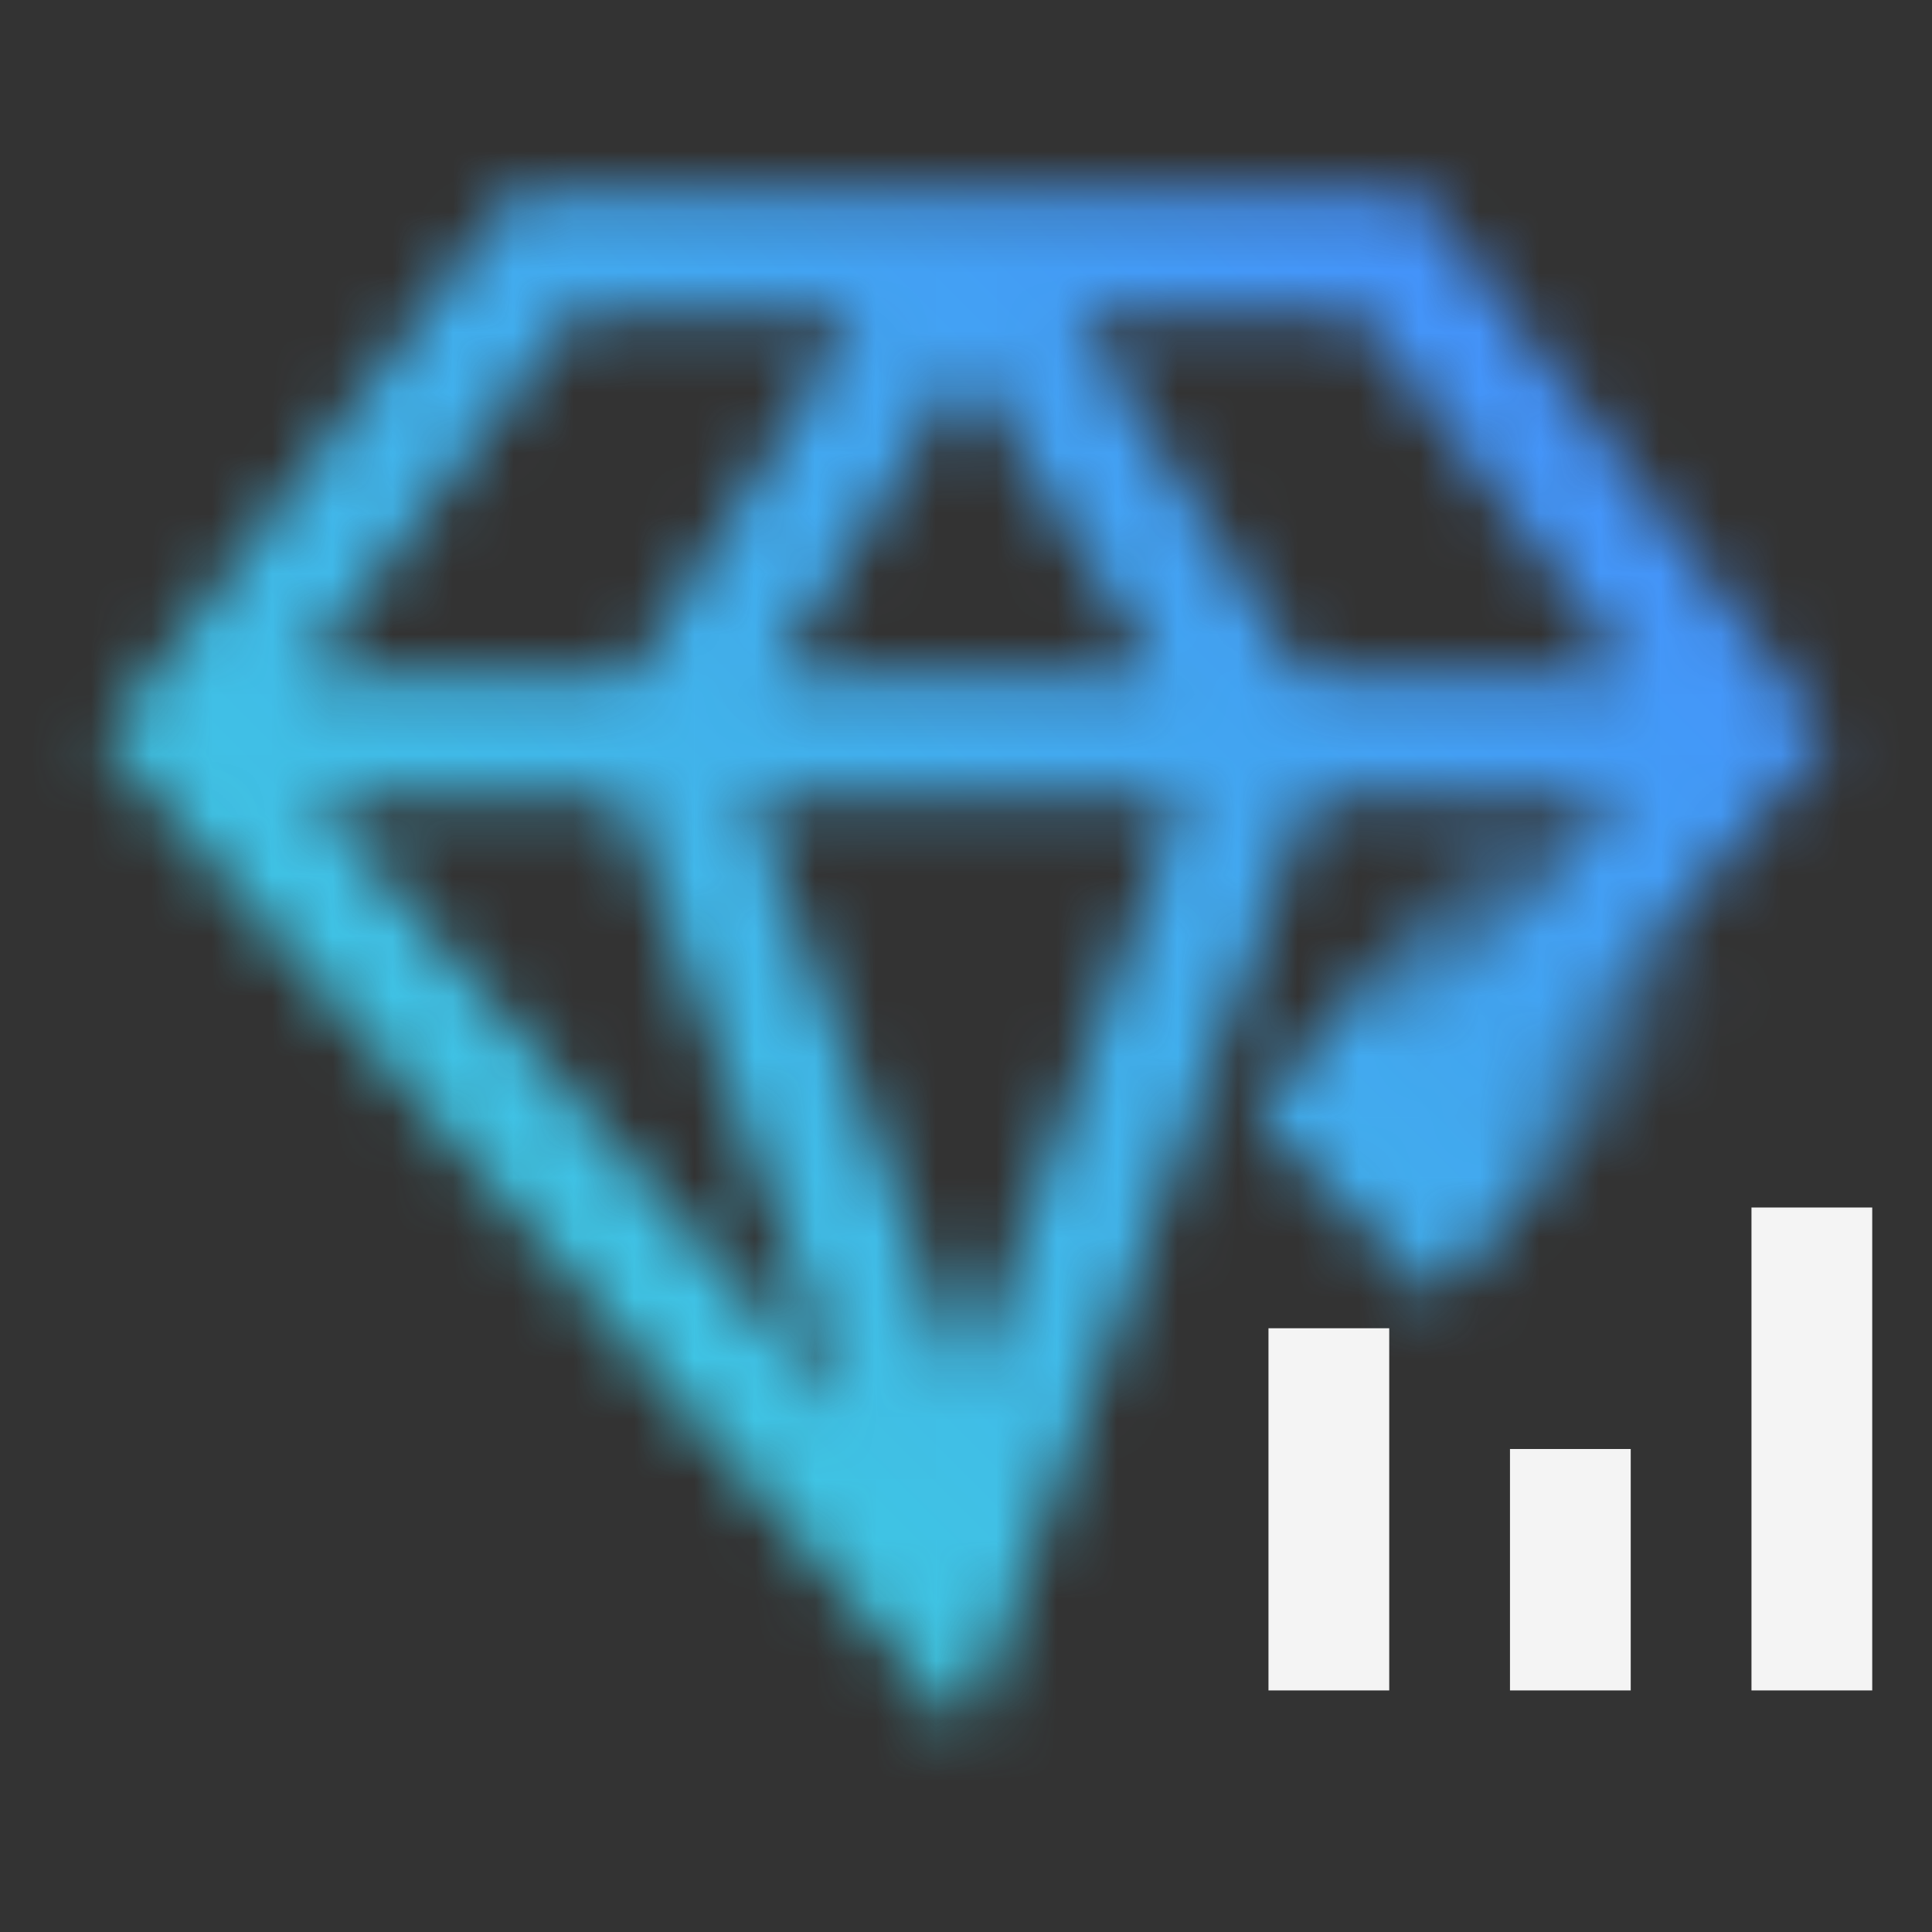 <svg xmlns="http://www.w3.org/2000/svg" xmlns:xlink="http://www.w3.org/1999/xlink" viewBox="0 0 32 32" height="192" width="192"><rect x="0" y="0" width="32" height="32" fill="#333333" stroke="none"/><defs><style>.cls-1{fill:#fff;}.cls-2{fill:url(#linear-gradient);}.cls-3{mask:url(#mask);}.cls-4{fill:url(#linear-gradient-2);}.cls-5{fill:#f4f4f4;}</style><linearGradient id="linear-gradient" x1="22.036" y1="19.767" x2="29.536" y2="12.267" gradientUnits="userSpaceOnUse"><stop offset="0.2"/><stop offset="0.7" stop-opacity="0"/></linearGradient><mask id="mask" x="0" y="0" width="32" height="32" maskUnits="userSpaceOnUse"><path class="cls-1" d="M1.716,12.235,16,28.717,21.7,13.19H26.81L22,18.682l1.529,1.294,6.752-7.741L29.5,11.19l-6-8H8.5ZM9.5,5.19h4.7l-3.75,6H5Zm6.5.887,3.2,5.113H12.8Zm5.554,5.113-3.75-6h4.7l4.5,6Zm-9.122,2h7.136L16,22.911Zm-7.242,0H10.3l3.755,10.231Z"/><polygon class="cls-2" points="20.786 18.517 23.786 21.517 30.786 13.517 24.786 13.517 20.786 18.517"/></mask><linearGradient id="linear-gradient-2" y1="32" x2="32" gradientUnits="userSpaceOnUse"><stop offset="0.1" stop-color="#3ddbd9"/><stop offset="0.9" stop-color="#4589ff"/></linearGradient></defs><g id="Layer_2" data-name="Layer 2"><g id="Dark_theme_icons" data-name="Dark theme icons"><g class="cls-3"><rect id="Color" class="cls-4" width="32" height="32"/></g><rect class="cls-5" x="29.01" y="20" width="2" height="7.999"/><rect class="cls-5" x="21.01" y="22" width="2" height="5.999"/><rect class="cls-5" x="25.01" y="24" width="2" height="3.999"/></g></g></svg>